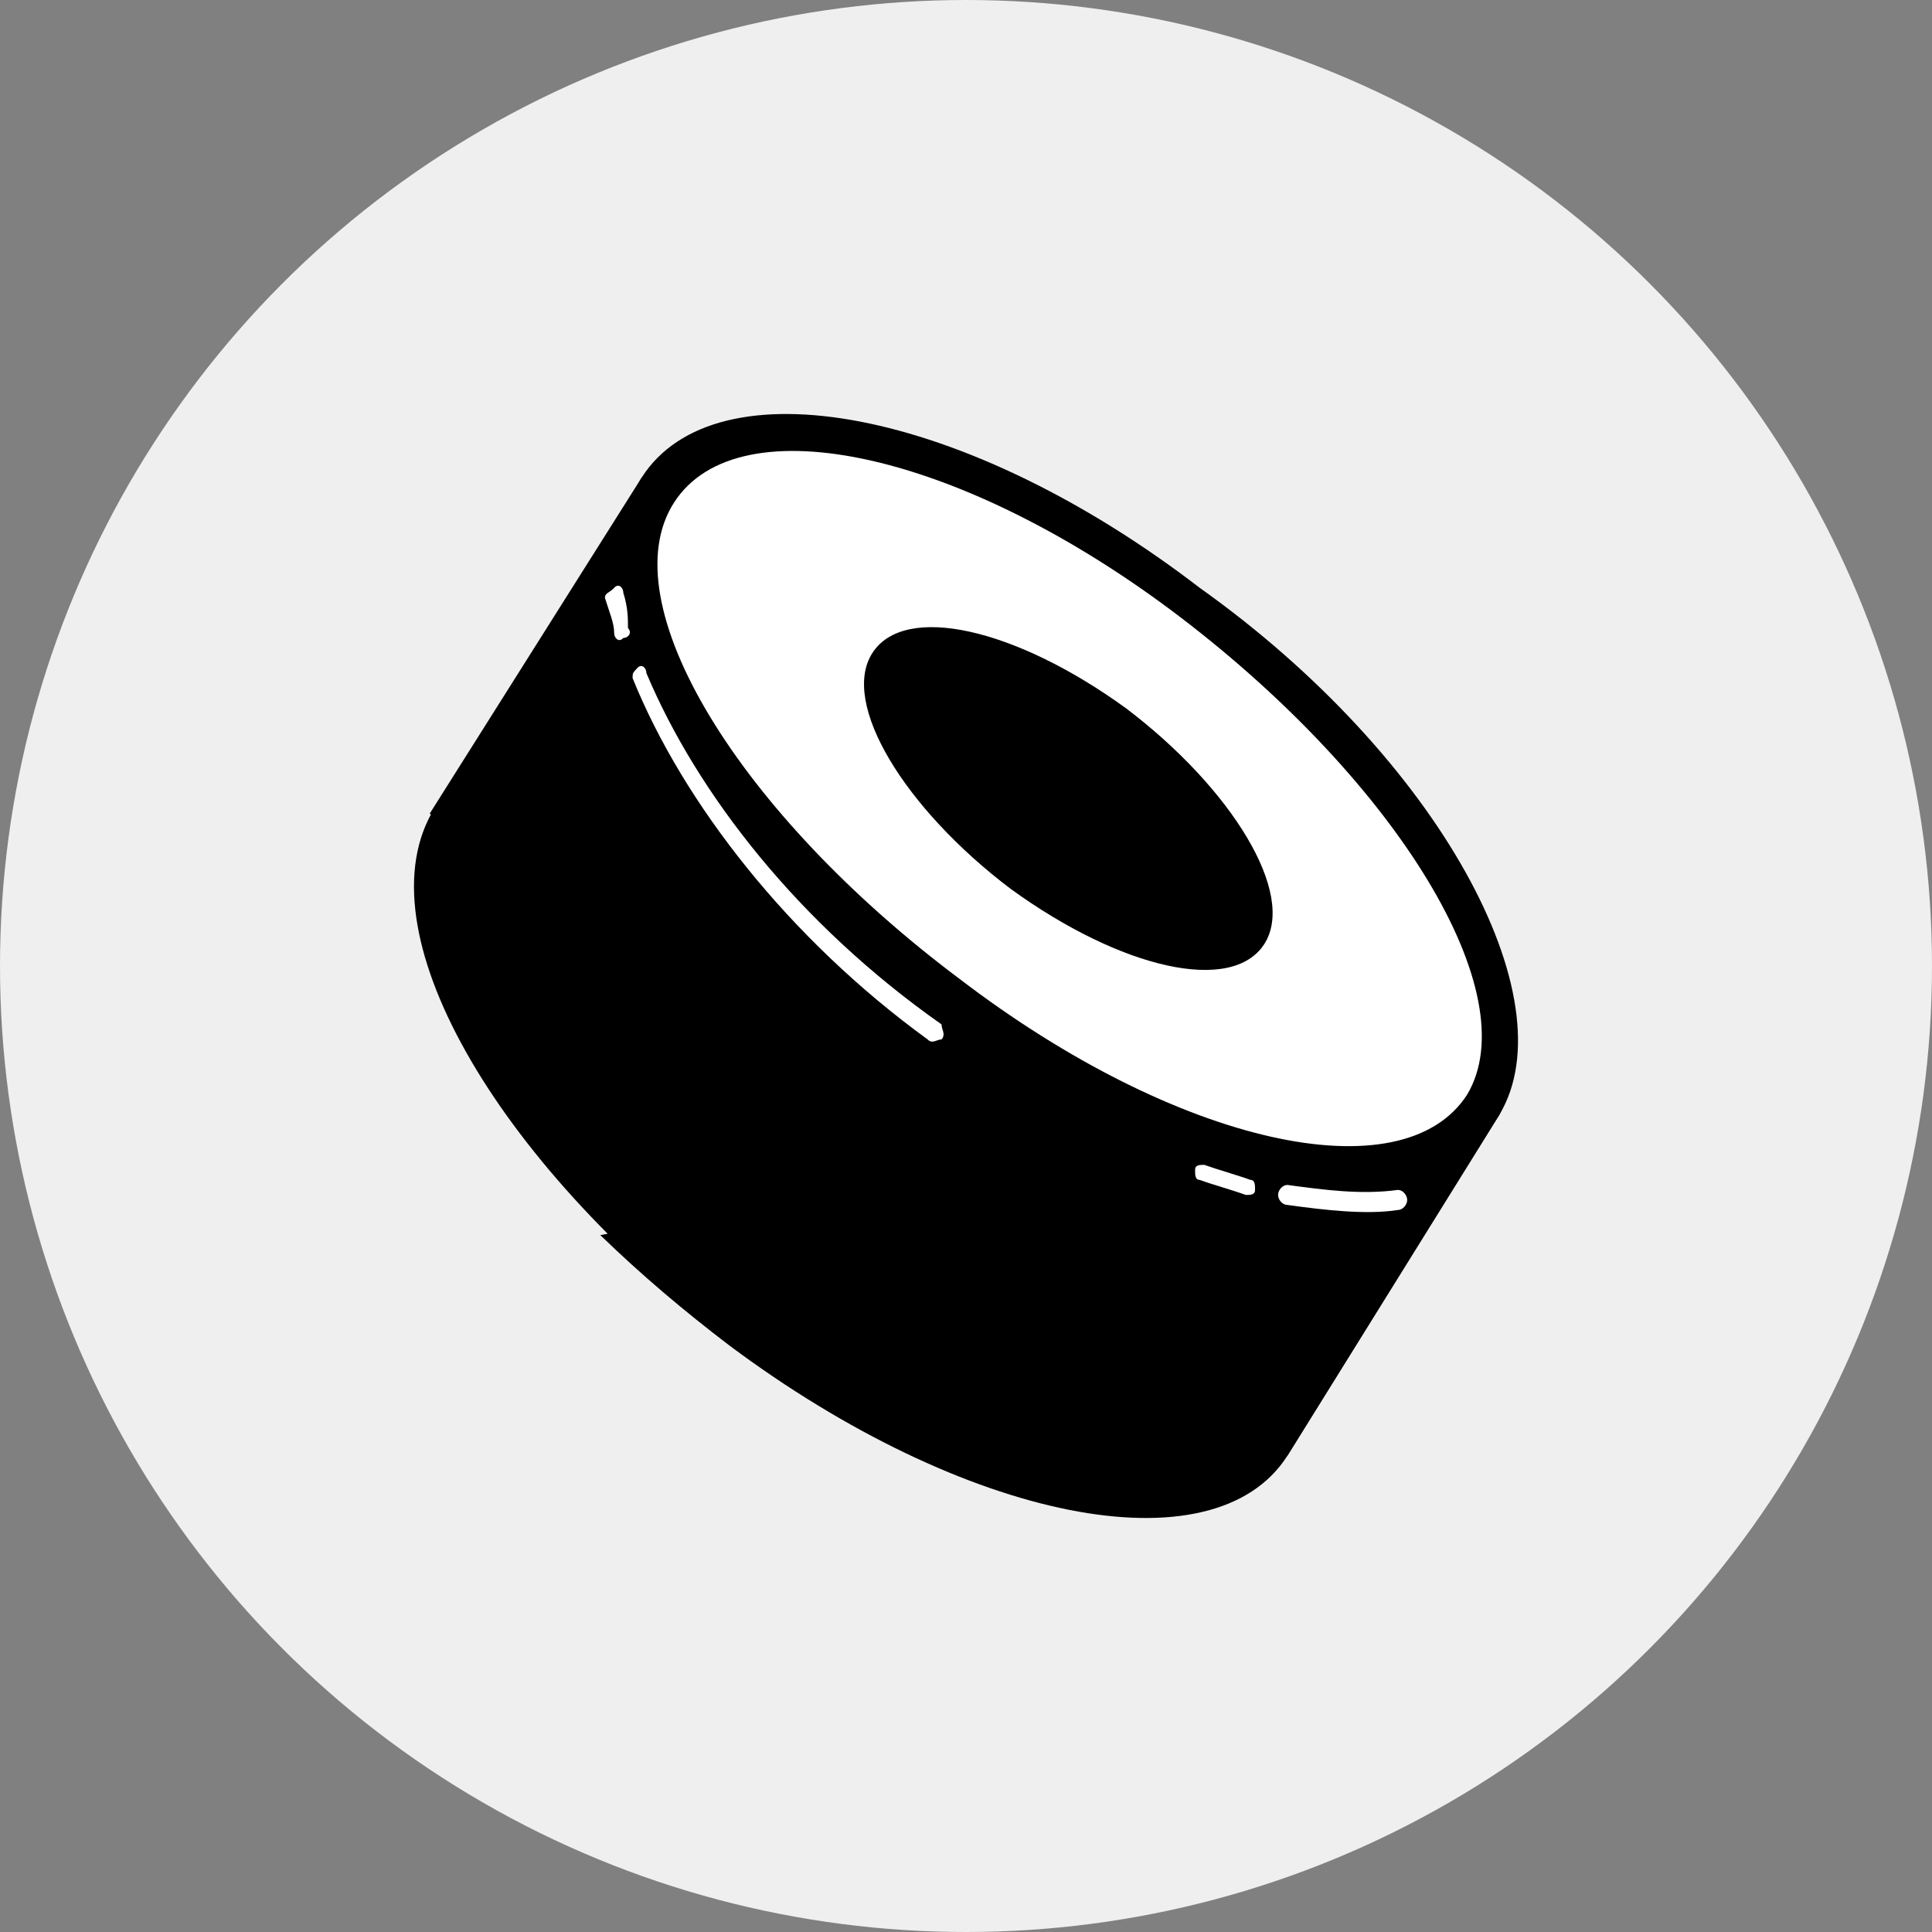 <svg width="28" height="28" viewBox="0 0 28 28" fill="none" xmlns="http://www.w3.org/2000/svg">
<rect x="0" y="0" width="28" height="28" fill="#808080" stroke="none"/>
<circle cx="14" cy="14" r="14" fill="white" fill-opacity="0.87"/>
<path d="M9.301 6.919L21.731 16.154L18.657 21.099L6.228 11.791L9.301 6.919Z" fill="black"/>
<path d="M21.731 16.154C20.661 17.827 17.053 17.173 13.645 14.555C10.17 12.009 8.299 8.592 9.301 6.919C10.371 5.247 13.979 5.901 17.387 8.519C20.862 10.992 22.733 14.482 21.731 16.154Z" fill="black"/>
<path d="M18.657 21.027C17.587 22.699 13.979 22.045 10.571 19.427C7.163 16.809 5.225 13.464 6.294 11.719C7.364 10.046 10.972 10.701 14.38 13.319C17.788 15.936 19.659 19.354 18.657 21.027Z" fill="black"/>
<path d="M21.731 16.154L18.657 21.099C17.588 22.772 13.979 22.045 10.571 19.5C9.903 18.991 9.301 18.482 8.7 17.9C9.168 17.827 9.769 17.536 10.371 16.809C11.44 15.573 11.974 15.282 12.442 15.355C12.91 15.355 13.444 15.864 14.313 17.1C15.182 18.336 16.385 18.7 17.12 18.045C17.187 17.973 17.253 17.973 17.32 17.9C17.922 17.391 18.122 17.173 19.258 14.846C19.525 14.264 20.461 13.319 21.731 13.755C22.065 14.7 22.065 15.5 21.731 16.154Z" fill="black"/>
<path fill-rule="evenodd" clip-rule="evenodd" d="M21.263 15.864C20.327 17.318 17.053 16.591 13.912 14.191C10.705 11.791 8.834 8.737 9.769 7.283C10.705 5.828 13.979 6.556 17.12 8.955C20.261 11.355 22.131 14.409 21.263 15.864ZM18.323 13.682C17.855 14.409 16.251 14.046 14.647 12.882C13.11 11.719 12.175 10.192 12.643 9.464C13.11 8.737 14.714 9.101 16.318 10.264C17.855 11.428 18.79 12.955 18.323 13.682Z" fill="white"/>
<path d="M9.034 8.592C9.034 8.519 8.967 8.446 8.901 8.519C8.834 8.592 8.767 8.592 8.767 8.664C8.834 8.883 8.901 9.028 8.901 9.174C8.901 9.246 8.967 9.319 9.034 9.246C9.101 9.246 9.168 9.174 9.101 9.101C9.101 8.955 9.101 8.81 9.034 8.592Z" fill="white"/>
<path d="M9.368 9.755C9.368 9.683 9.301 9.61 9.235 9.683C9.168 9.755 9.168 9.755 9.168 9.828C9.903 11.646 11.44 13.609 13.444 15.064C13.511 15.136 13.578 15.064 13.645 15.064C13.712 14.991 13.645 14.918 13.645 14.846C11.573 13.391 10.103 11.501 9.368 9.755Z" fill="white"/>
<path d="M17.454 16.882C17.387 16.882 17.32 16.882 17.32 16.954C17.32 17.027 17.32 17.1 17.387 17.1C17.587 17.173 17.855 17.245 18.055 17.318C18.122 17.318 18.189 17.318 18.189 17.245C18.189 17.173 18.189 17.1 18.122 17.1C17.922 17.027 17.654 16.954 17.454 16.882Z" fill="white"/>
<path d="M18.657 17.173C18.59 17.173 18.523 17.245 18.523 17.318C18.523 17.391 18.59 17.463 18.657 17.463C19.191 17.536 19.793 17.609 20.261 17.536C20.327 17.536 20.394 17.463 20.394 17.391C20.394 17.318 20.327 17.245 20.261 17.245C19.726 17.318 19.191 17.245 18.657 17.173Z" fill="white"/>
</svg>
